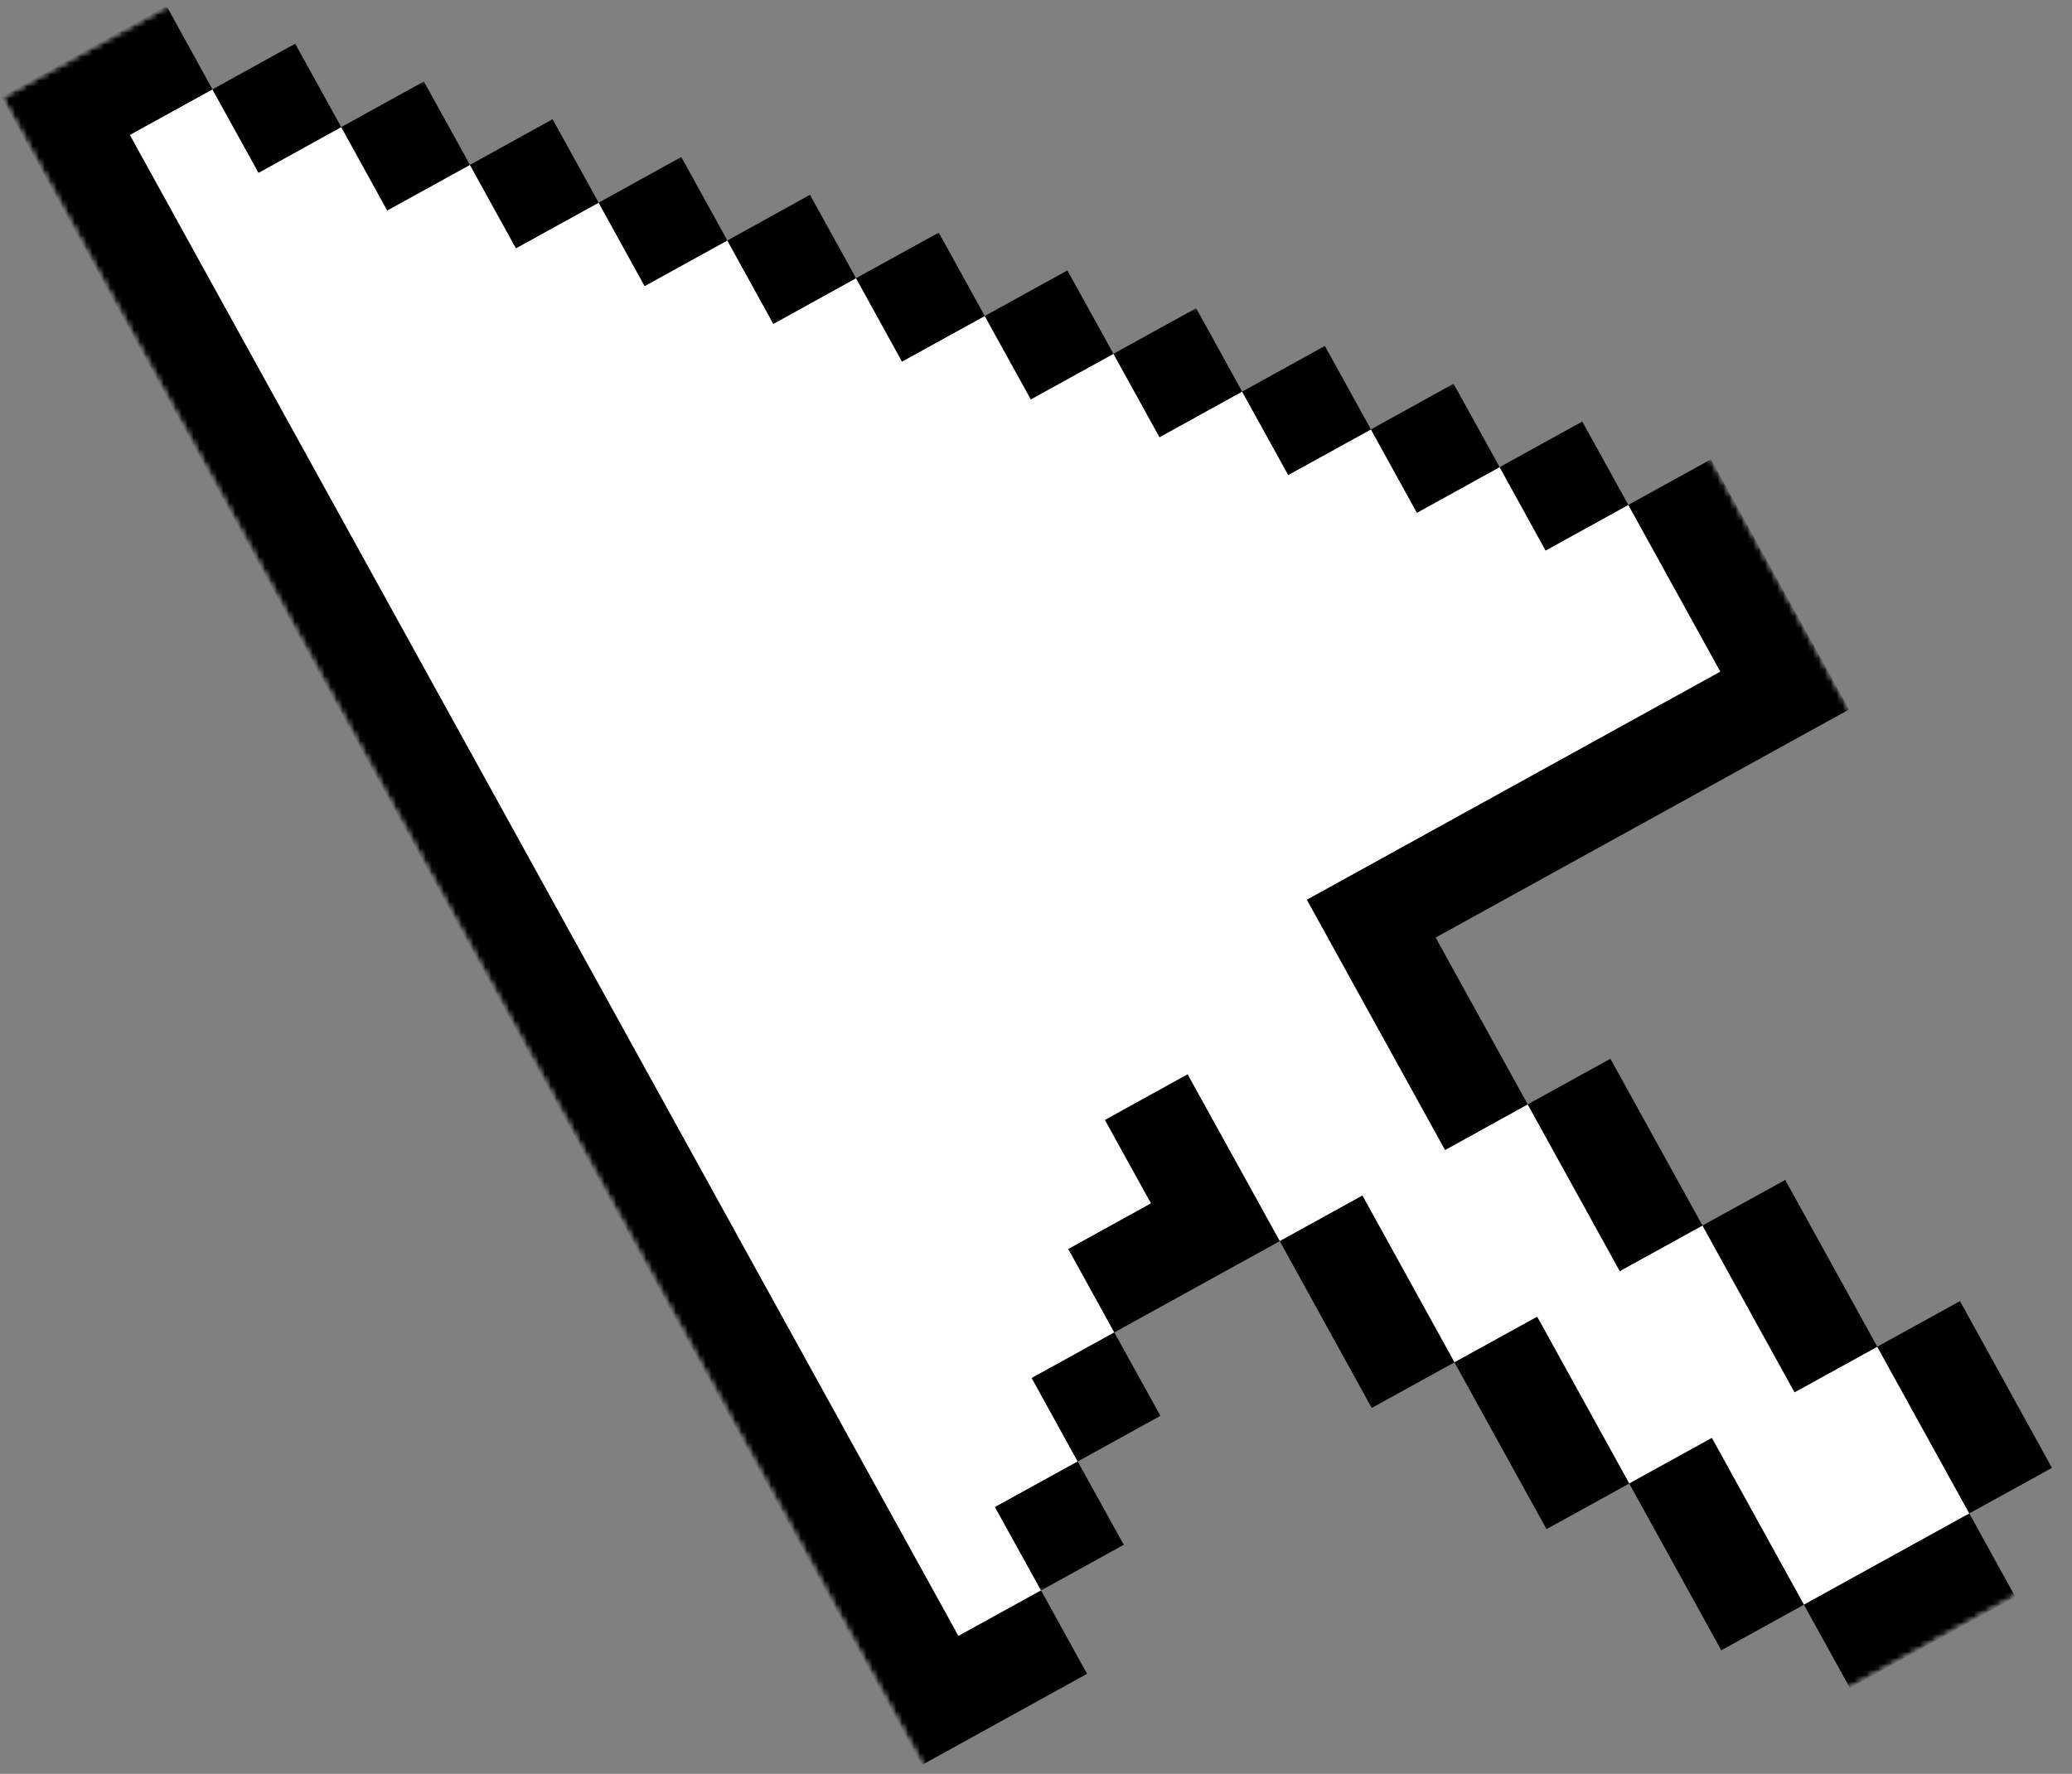 <svg width="348" height="298" viewBox="0 0 348 298" fill="none" xmlns="http://www.w3.org/2000/svg">
<rect x="0" y="0" width="348" height="298" fill="#808080" stroke="none"/>
<mask id="mask0_2077_1461" style="mask-type:luminance" maskUnits="userSpaceOnUse" x="21" y="13" width="314" height="263">
<path d="M21.162 13.462H334.463V275.957H21.162V13.462Z" fill="white"/>
</mask>
<g mask="url(#mask0_2077_1461)">
<mask id="mask1_2077_1461" style="mask-type:luminance" maskUnits="userSpaceOnUse" x="0" y="-92" width="381" height="445">
<path d="M0.191 16.304L194.731 -91.062L380.29 245.21L185.767 352.559L0.191 16.304Z" fill="white"/>
</mask>
<g mask="url(#mask1_2077_1461)">
<mask id="mask2_2077_1461" style="mask-type:luminance" maskUnits="userSpaceOnUse" x="0" y="-92" width="381" height="445">
<path d="M0.191 16.303L194.73 -91.064L380.289 245.209L185.767 352.558L0.191 16.303Z" fill="white"/>
</mask>
<g mask="url(#mask2_2077_1461)">
<mask id="mask3_2077_1461" style="mask-type:luminance" maskUnits="userSpaceOnUse" x="0" y="-92" width="381" height="445">
<path d="M0.19 16.302L194.73 -91.064L380.289 245.208L185.766 352.557L0.19 16.302Z" fill="white"/>
</mask>
<g mask="url(#mask3_2077_1461)">
<path d="M219.505 151.155C233.413 143.481 275.057 120.509 288.949 112.835C280.647 97.802 281.788 99.87 273.486 84.82L259.593 92.477L251.87 78.469L237.978 86.143L230.255 72.135L216.362 79.792L208.623 65.784L194.747 73.441L187.007 59.433L173.132 67.091L165.392 53.083L151.499 60.74L143.776 46.732L129.884 54.406L122.161 40.398L108.269 48.055L100.545 34.047L86.653 41.704L78.93 27.697L65.038 35.354L57.314 21.346L43.422 29.02L35.682 15.012L21.79 22.669C22.964 24.786 158.065 269.585 160.959 274.844L174.852 267.187L167.112 253.179L181.004 245.522L173.28 231.497L187.156 223.84L179.433 209.832L193.325 202.159L185.585 188.151L199.46 180.493C207.763 195.527 206.638 193.476 214.94 208.509L228.816 200.852C237.118 215.885 235.977 213.835 244.279 228.868L258.171 221.211C266.473 236.244 265.332 234.193 273.634 249.226L287.51 241.569C293.1 251.691 297.4 259.464 302.973 269.585C313.029 264.045 320.702 259.794 330.758 254.254C325.168 244.133 320.884 236.376 315.294 226.238L301.402 233.895C293.1 218.862 294.241 220.929 285.939 205.88L272.047 213.537C263.745 198.504 264.886 200.571 256.584 185.521L242.708 193.195C240.045 188.366 222.167 155.967 219.505 151.155Z" fill="white"/>
</g>
</g>
</g>
</g>
<mask id="mask4_2077_1461" style="mask-type:luminance" maskUnits="userSpaceOnUse" x="-1" y="0" width="188" height="298">
<path d="M-0.008 0.76H186.279V297.125H-0.008V0.76Z" fill="white"/>
</mask>
<g mask="url(#mask4_2077_1461)">
<mask id="mask5_2077_1461" style="mask-type:luminance" maskUnits="userSpaceOnUse" x="0" y="-92" width="381" height="445">
<path d="M0.191 16.304L194.731 -91.062L380.29 245.21L185.767 352.559L0.191 16.304Z" fill="white"/>
</mask>
<g mask="url(#mask5_2077_1461)">
<mask id="mask6_2077_1461" style="mask-type:luminance" maskUnits="userSpaceOnUse" x="0" y="-92" width="381" height="445">
<path d="M0.192 16.303L194.731 -91.064L380.29 245.209L185.768 352.558L0.192 16.303Z" fill="white"/>
</mask>
<g mask="url(#mask6_2077_1461)">
<mask id="mask7_2077_1461" style="mask-type:luminance" maskUnits="userSpaceOnUse" x="0" y="-92" width="381" height="445">
<path d="M0.192 16.302L194.732 -91.064L380.291 245.208L185.768 352.557L0.192 16.302Z" fill="white"/>
</mask>
<g mask="url(#mask7_2077_1461)">
<path d="M21.791 22.668L35.684 15.011L27.96 0.986C17.905 6.543 10.231 10.777 0.192 16.317C4.459 24.074 152.212 291.795 154.808 296.525C164.847 290.984 172.537 286.734 182.576 281.194L174.853 267.186L160.961 274.843C158.066 269.584 22.965 24.785 21.791 22.668Z" fill="black"/>
</g>
</g>
</g>
</g>
<mask id="mask8_2077_1461" style="mask-type:luminance" maskUnits="userSpaceOnUse" x="165" y="242" width="26" height="26">
<path d="M165.11 242.086H190.513V267.489H165.11V242.086Z" fill="white"/>
</mask>
<g mask="url(#mask8_2077_1461)">
<mask id="mask9_2077_1461" style="mask-type:luminance" maskUnits="userSpaceOnUse" x="0" y="-92" width="381" height="445">
<path d="M0.191 16.305L194.731 -91.061L380.29 245.211L185.767 352.56L0.191 16.305Z" fill="white"/>
</mask>
<g mask="url(#mask9_2077_1461)">
<mask id="mask10_2077_1461" style="mask-type:luminance" maskUnits="userSpaceOnUse" x="0" y="-92" width="381" height="445">
<path d="M0.192 16.304L194.731 -91.062L380.29 245.21L185.768 352.559L0.192 16.304Z" fill="white"/>
</mask>
<g mask="url(#mask10_2077_1461)">
<mask id="mask11_2077_1461" style="mask-type:luminance" maskUnits="userSpaceOnUse" x="0" y="-92" width="381" height="445">
<path d="M0.192 16.303L194.732 -91.064L380.291 245.209L185.768 352.558L0.192 16.303Z" fill="white"/>
</mask>
<g mask="url(#mask11_2077_1461)">
<path d="M174.853 267.189L188.745 259.515L181.005 245.523L167.113 253.181L174.853 267.189Z" fill="black"/>
</g>
</g>
</g>
</g>
<mask id="mask12_2077_1461" style="mask-type:luminance" maskUnits="userSpaceOnUse" x="169" y="220" width="30" height="27">
<path d="M169.345 220.919H198.981V246.322H169.345V220.919Z" fill="white"/>
</mask>
<g mask="url(#mask12_2077_1461)">
<mask id="mask13_2077_1461" style="mask-type:luminance" maskUnits="userSpaceOnUse" x="0" y="-92" width="381" height="445">
<path d="M0.191 16.308L194.731 -91.059L380.29 245.214L185.767 352.563L0.191 16.308Z" fill="white"/>
</mask>
<g mask="url(#mask13_2077_1461)">
<mask id="mask14_2077_1461" style="mask-type:luminance" maskUnits="userSpaceOnUse" x="0" y="-92" width="381" height="445">
<path d="M0.192 16.307L194.731 -91.06L380.29 245.213L185.768 352.562L0.192 16.307Z" fill="white"/>
</mask>
<g mask="url(#mask14_2077_1461)">
<mask id="mask15_2077_1461" style="mask-type:luminance" maskUnits="userSpaceOnUse" x="0" y="-92" width="381" height="445">
<path d="M0.192 16.306L194.732 -91.061L380.291 245.212L185.768 352.561L0.192 16.306Z" fill="white"/>
</mask>
<g mask="url(#mask15_2077_1461)">
<path d="M181.004 245.526L194.896 237.853L187.156 223.845L173.281 231.502L181.004 245.526Z" fill="black"/>
</g>
</g>
</g>
</g>
<mask id="mask16_2077_1461" style="mask-type:luminance" maskUnits="userSpaceOnUse" x="177" y="178" width="39" height="48">
<path d="M177.811 178.581H215.915V225.153H177.811V178.581Z" fill="white"/>
</mask>
<g mask="url(#mask16_2077_1461)">
<mask id="mask17_2077_1461" style="mask-type:luminance" maskUnits="userSpaceOnUse" x="0" y="-92" width="381" height="445">
<path d="M0.191 16.306L194.73 -91.061L380.289 245.212L185.767 352.561L0.191 16.306Z" fill="white"/>
</mask>
<g mask="url(#mask17_2077_1461)">
<mask id="mask18_2077_1461" style="mask-type:luminance" maskUnits="userSpaceOnUse" x="0" y="-92" width="381" height="445">
<path d="M0.191 16.305L194.731 -91.061L380.29 245.211L185.767 352.56L0.191 16.305Z" fill="white"/>
</mask>
<g mask="url(#mask18_2077_1461)">
<mask id="mask19_2077_1461" style="mask-type:luminance" maskUnits="userSpaceOnUse" x="0" y="-92" width="381" height="445">
<path d="M0.192 16.304L194.731 -91.062L380.29 245.21L185.768 352.559L0.192 16.304Z" fill="white"/>
</mask>
<g mask="url(#mask19_2077_1461)">
<path d="M199.46 180.495L185.585 188.152L193.325 202.16L179.433 209.834L187.156 223.842C197.211 218.302 204.885 214.051 214.94 208.511C206.638 193.478 207.763 195.528 199.46 180.495Z" fill="black"/>
</g>
</g>
</g>
</g>
<mask id="mask20_2077_1461" style="mask-type:luminance" maskUnits="userSpaceOnUse" x="211" y="199" width="35" height="39">
<path d="M211.683 199.749H245.553V237.853H211.683V199.749Z" fill="white"/>
</mask>
<g mask="url(#mask20_2077_1461)">
<mask id="mask21_2077_1461" style="mask-type:luminance" maskUnits="userSpaceOnUse" x="0" y="-92" width="381" height="445">
<path d="M0.192 16.308L194.731 -91.059L380.29 245.214L185.768 352.563L0.192 16.308Z" fill="white"/>
</mask>
<g mask="url(#mask21_2077_1461)">
<mask id="mask22_2077_1461" style="mask-type:luminance" maskUnits="userSpaceOnUse" x="0" y="-92" width="381" height="445">
<path d="M0.191 16.307L194.731 -91.06L380.29 245.213L185.767 352.562L0.191 16.307Z" fill="white"/>
</mask>
<g mask="url(#mask22_2077_1461)">
<mask id="mask23_2077_1461" style="mask-type:luminance" maskUnits="userSpaceOnUse" x="0" y="-92" width="381" height="445">
<path d="M0.191 16.306L194.73 -91.061L380.289 245.212L185.767 352.561L0.191 16.306Z" fill="white"/>
</mask>
<g mask="url(#mask23_2077_1461)">
<path d="M228.816 200.857L214.94 208.515C223.226 223.564 222.101 221.497 230.387 236.53L244.279 228.873C235.977 213.84 237.118 215.891 228.816 200.857Z" fill="black"/>
</g>
</g>
</g>
</g>
<mask id="mask24_2077_1461" style="mask-type:luminance" maskUnits="userSpaceOnUse" x="254" y="174" width="34" height="43">
<path d="M254.02 174.347H287.89V216.685H254.02V174.347Z" fill="white"/>
</mask>
<g mask="url(#mask24_2077_1461)">
<mask id="mask25_2077_1461" style="mask-type:luminance" maskUnits="userSpaceOnUse" x="0" y="-92" width="381" height="445">
<path d="M0.191 16.308L194.731 -91.059L380.29 245.214L185.767 352.563L0.191 16.308Z" fill="white"/>
</mask>
<g mask="url(#mask25_2077_1461)">
<mask id="mask26_2077_1461" style="mask-type:luminance" maskUnits="userSpaceOnUse" x="0" y="-92" width="381" height="445">
<path d="M0.192 16.307L194.731 -91.06L380.29 245.213L185.768 352.562L0.192 16.307Z" fill="white"/>
</mask>
<g mask="url(#mask26_2077_1461)">
<mask id="mask27_2077_1461" style="mask-type:luminance" maskUnits="userSpaceOnUse" x="0" y="-92" width="381" height="445">
<path d="M0.192 16.306L194.732 -91.061L380.291 245.212L185.768 352.561L0.192 16.306Z" fill="white"/>
</mask>
<g mask="url(#mask27_2077_1461)">
<path d="M272.047 213.54L285.939 205.883C277.637 190.85 278.778 192.9 270.476 177.867L256.584 185.524C264.886 200.574 263.745 198.507 272.047 213.54Z" fill="black"/>
</g>
</g>
</g>
</g>
<mask id="mask28_2077_1461" style="mask-type:luminance" maskUnits="userSpaceOnUse" x="241" y="220" width="35" height="40">
<path d="M241.318 220.919H275.188V259.023H241.318V220.919Z" fill="white"/>
</mask>
<g mask="url(#mask28_2077_1461)">
<mask id="mask29_2077_1461" style="mask-type:luminance" maskUnits="userSpaceOnUse" x="0" y="-92" width="381" height="445">
<path d="M0.191 16.308L194.73 -91.059L380.289 245.214L185.767 352.563L0.191 16.308Z" fill="white"/>
</mask>
<g mask="url(#mask29_2077_1461)">
<mask id="mask30_2077_1461" style="mask-type:luminance" maskUnits="userSpaceOnUse" x="0" y="-92" width="381" height="445">
<path d="M0.191 16.307L194.731 -91.06L380.29 245.213L185.767 352.562L0.191 16.307Z" fill="white"/>
</mask>
<g mask="url(#mask30_2077_1461)">
<mask id="mask31_2077_1461" style="mask-type:luminance" maskUnits="userSpaceOnUse" x="0" y="-92" width="381" height="445">
<path d="M0.192 16.306L194.731 -91.061L380.29 245.212L185.768 352.561L0.192 16.306Z" fill="white"/>
</mask>
<g mask="url(#mask31_2077_1461)">
<path d="M258.171 221.215L244.279 228.872C252.581 243.922 251.44 241.855 259.742 256.888L273.634 249.231C265.332 234.197 266.473 236.248 258.171 221.215Z" fill="black"/>
</g>
</g>
</g>
</g>
<mask id="mask32_2077_1461" style="mask-type:luminance" maskUnits="userSpaceOnUse" x="283" y="195" width="35" height="43">
<path d="M283.657 195.517H317.527V237.855H283.657V195.517Z" fill="white"/>
</mask>
<g mask="url(#mask32_2077_1461)">
<mask id="mask33_2077_1461" style="mask-type:luminance" maskUnits="userSpaceOnUse" x="0" y="-92" width="381" height="445">
<path d="M0.191 16.308L194.731 -91.059L380.29 245.214L185.767 352.563L0.191 16.308Z" fill="white"/>
</mask>
<g mask="url(#mask33_2077_1461)">
<mask id="mask34_2077_1461" style="mask-type:luminance" maskUnits="userSpaceOnUse" x="0" y="-92" width="381" height="445">
<path d="M0.192 16.307L194.731 -91.06L380.29 245.213L185.768 352.562L0.192 16.307Z" fill="white"/>
</mask>
<g mask="url(#mask34_2077_1461)">
<mask id="mask35_2077_1461" style="mask-type:luminance" maskUnits="userSpaceOnUse" x="0" y="-92" width="381" height="445">
<path d="M0.192 16.306L194.732 -91.061L380.291 245.212L185.768 352.561L0.192 16.306Z" fill="white"/>
</mask>
<g mask="url(#mask35_2077_1461)">
<path d="M301.404 233.901L315.296 226.243C306.994 211.21 308.118 213.261 299.833 198.228L285.94 205.885C294.243 220.935 293.101 218.867 301.404 233.901Z" fill="black"/>
</g>
</g>
</g>
</g>
<mask id="mask36_2077_1461" style="mask-type:luminance" maskUnits="userSpaceOnUse" x="270" y="237" width="35" height="44">
<path d="M270.955 237.854H304.825V280.191H270.955V237.854Z" fill="white"/>
</mask>
<g mask="url(#mask36_2077_1461)">
<mask id="mask37_2077_1461" style="mask-type:luminance" maskUnits="userSpaceOnUse" x="0" y="-92" width="381" height="445">
<path d="M0.191 16.308L194.731 -91.059L380.29 245.214L185.767 352.563L0.191 16.308Z" fill="white"/>
</mask>
<g mask="url(#mask37_2077_1461)">
<mask id="mask38_2077_1461" style="mask-type:luminance" maskUnits="userSpaceOnUse" x="0" y="-92" width="381" height="445">
<path d="M0.192 16.307L194.731 -91.06L380.29 245.213L185.768 352.562L0.192 16.307Z" fill="white"/>
</mask>
<g mask="url(#mask38_2077_1461)">
<mask id="mask39_2077_1461" style="mask-type:luminance" maskUnits="userSpaceOnUse" x="0" y="-92" width="381" height="445">
<path d="M0.192 16.306L194.732 -91.061L380.291 245.212L185.768 352.561L0.192 16.306Z" fill="white"/>
</mask>
<g mask="url(#mask39_2077_1461)">
<path d="M287.511 241.572L273.636 249.229C279.226 259.367 283.509 267.124 289.099 277.245L302.975 269.588C297.401 259.467 293.101 251.694 287.511 241.572Z" fill="black"/>
</g>
</g>
</g>
</g>
<mask id="mask40_2077_1461" style="mask-type:luminance" maskUnits="userSpaceOnUse" x="313" y="216" width="35" height="39">
<path d="M313.294 216.684H347.164V254.788H313.294V216.684Z" fill="white"/>
</mask>
<g mask="url(#mask40_2077_1461)">
<mask id="mask41_2077_1461" style="mask-type:luminance" maskUnits="userSpaceOnUse" x="0" y="-92" width="381" height="445">
<path d="M0.191 16.305L194.731 -91.061L380.29 245.211L185.767 352.56L0.191 16.305Z" fill="white"/>
</mask>
<g mask="url(#mask41_2077_1461)">
<mask id="mask42_2077_1461" style="mask-type:luminance" maskUnits="userSpaceOnUse" x="0" y="-92" width="381" height="445">
<path d="M0.191 16.304L194.73 -91.062L380.289 245.21L185.767 352.559L0.191 16.304Z" fill="white"/>
</mask>
<g mask="url(#mask42_2077_1461)">
<mask id="mask43_2077_1461" style="mask-type:luminance" maskUnits="userSpaceOnUse" x="0" y="-92" width="381" height="445">
<path d="M0.19 16.303L194.73 -91.064L380.289 245.209L185.766 352.558L0.19 16.303Z" fill="white"/>
</mask>
<g mask="url(#mask43_2077_1461)">
<path d="M330.757 254.255L344.633 246.598C339.059 236.476 334.776 228.703 329.186 218.582L315.294 226.239C320.884 236.377 325.167 244.134 330.757 254.255Z" fill="black"/>
</g>
</g>
</g>
</g>
<mask id="mask44_2077_1461" style="mask-type:luminance" maskUnits="userSpaceOnUse" x="300" y="250" width="39" height="35">
<path d="M300.593 250.556H338.697V284.426H300.593V250.556Z" fill="white"/>
</mask>
<g mask="url(#mask44_2077_1461)">
<mask id="mask45_2077_1461" style="mask-type:luminance" maskUnits="userSpaceOnUse" x="0" y="-92" width="381" height="445">
<path d="M0.192 16.308L194.731 -91.059L380.29 245.214L185.768 352.563L0.192 16.308Z" fill="white"/>
</mask>
<g mask="url(#mask45_2077_1461)">
<mask id="mask46_2077_1461" style="mask-type:luminance" maskUnits="userSpaceOnUse" x="0" y="-92" width="381" height="445">
<path d="M0.191 16.307L194.731 -91.06L380.29 245.213L185.767 352.562L0.191 16.307Z" fill="white"/>
</mask>
<g mask="url(#mask46_2077_1461)">
<mask id="mask47_2077_1461" style="mask-type:luminance" maskUnits="userSpaceOnUse" x="0" y="-92" width="381" height="445">
<path d="M0.191 16.306L194.73 -91.061L380.289 245.212L185.767 352.561L0.191 16.306Z" fill="white"/>
</mask>
<g mask="url(#mask47_2077_1461)">
<path d="M302.973 269.589L310.713 283.597C320.752 278.056 328.442 273.806 338.481 268.266L330.757 254.258C320.702 259.798 313.028 264.048 302.973 269.589Z" fill="black"/>
</g>
</g>
</g>
</g>
<mask id="mask48_2077_1461" style="mask-type:luminance" maskUnits="userSpaceOnUse" x="55" y="13" width="26" height="26">
<path d="M55.03 13.462H80.433V38.865H55.03V13.462Z" fill="white"/>
</mask>
<g mask="url(#mask48_2077_1461)">
<mask id="mask49_2077_1461" style="mask-type:luminance" maskUnits="userSpaceOnUse" x="0" y="-92" width="381" height="445">
<path d="M0.189 16.304L194.729 -91.062L380.288 245.21L185.765 352.559L0.189 16.304Z" fill="white"/>
</mask>
<g mask="url(#mask49_2077_1461)">
<mask id="mask50_2077_1461" style="mask-type:luminance" maskUnits="userSpaceOnUse" x="0" y="-92" width="381" height="445">
<path d="M0.19 16.303L194.729 -91.064L380.288 245.209L185.766 352.558L0.19 16.303Z" fill="white"/>
</mask>
<g mask="url(#mask50_2077_1461)">
<mask id="mask51_2077_1461" style="mask-type:luminance" maskUnits="userSpaceOnUse" x="0" y="-92" width="381" height="445">
<path d="M0.19 16.302L194.73 -91.064L380.289 245.208L185.766 352.557L0.19 16.302Z" fill="white"/>
</mask>
<g mask="url(#mask51_2077_1461)">
<path d="M78.93 27.696L71.19 13.688L57.314 21.346L65.037 35.354L78.93 27.696Z" fill="black"/>
</g>
</g>
</g>
</g>
<mask id="mask52_2077_1461" style="mask-type:luminance" maskUnits="userSpaceOnUse" x="33" y="4" width="27" height="27">
<path d="M33.864 4.996H59.267V30.399H33.864V4.996Z" fill="white"/>
</mask>
<g mask="url(#mask52_2077_1461)">
<mask id="mask53_2077_1461" style="mask-type:luminance" maskUnits="userSpaceOnUse" x="0" y="-92" width="381" height="445">
<path d="M0.191 16.308L194.731 -91.059L380.29 245.214L185.767 352.563L0.191 16.308Z" fill="white"/>
</mask>
<g mask="url(#mask53_2077_1461)">
<mask id="mask54_2077_1461" style="mask-type:luminance" maskUnits="userSpaceOnUse" x="0" y="-92" width="381" height="445">
<path d="M0.191 16.307L194.73 -91.06L380.289 245.213L185.767 352.562L0.191 16.307Z" fill="white"/>
</mask>
<g mask="url(#mask54_2077_1461)">
<mask id="mask55_2077_1461" style="mask-type:luminance" maskUnits="userSpaceOnUse" x="0" y="-92" width="381" height="445">
<path d="M0.19 16.306L194.73 -91.061L380.289 245.212L185.766 352.561L0.19 16.306Z" fill="white"/>
</mask>
<g mask="url(#mask55_2077_1461)">
<path d="M57.314 21.349L49.574 7.341L35.682 15.015L43.422 29.023L57.314 21.349Z" fill="black"/>
</g>
</g>
</g>
</g>
<mask id="mask56_2077_1461" style="mask-type:luminance" maskUnits="userSpaceOnUse" x="76" y="17" width="26" height="27">
<path d="M76.201 17.698H101.603V43.101H76.201V17.698Z" fill="white"/>
</mask>
<g mask="url(#mask56_2077_1461)">
<mask id="mask57_2077_1461" style="mask-type:luminance" maskUnits="userSpaceOnUse" x="0" y="-92" width="381" height="445">
<path d="M0.191 16.308L194.731 -91.059L380.29 245.214L185.767 352.563L0.191 16.308Z" fill="white"/>
</mask>
<g mask="url(#mask57_2077_1461)">
<mask id="mask58_2077_1461" style="mask-type:luminance" maskUnits="userSpaceOnUse" x="0" y="-92" width="381" height="445">
<path d="M0.192 16.307L194.731 -91.06L380.29 245.213L185.768 352.562L0.192 16.307Z" fill="white"/>
</mask>
<g mask="url(#mask58_2077_1461)">
<mask id="mask59_2077_1461" style="mask-type:luminance" maskUnits="userSpaceOnUse" x="0" y="-92" width="381" height="445">
<path d="M0.192 16.306L194.732 -91.061L380.291 245.212L185.768 352.561L0.192 16.306Z" fill="white"/>
</mask>
<g mask="url(#mask59_2077_1461)">
<path d="M100.546 34.052L92.806 20.027L78.931 27.701L86.654 41.709L100.546 34.052Z" fill="black"/>
</g>
</g>
</g>
</g>
<mask id="mask60_2077_1461" style="mask-type:luminance" maskUnits="userSpaceOnUse" x="97" y="26" width="26" height="26">
<path d="M97.371 26.163H122.773V51.566H97.371V26.163Z" fill="white"/>
</mask>
<g mask="url(#mask60_2077_1461)">
<mask id="mask61_2077_1461" style="mask-type:luminance" maskUnits="userSpaceOnUse" x="0" y="-92" width="381" height="445">
<path d="M0.191 16.304L194.731 -91.062L380.29 245.21L185.767 352.559L0.191 16.304Z" fill="white"/>
</mask>
<g mask="url(#mask61_2077_1461)">
<mask id="mask62_2077_1461" style="mask-type:luminance" maskUnits="userSpaceOnUse" x="0" y="-92" width="381" height="445">
<path d="M0.191 16.303L194.73 -91.064L380.289 245.209L185.767 352.558L0.191 16.303Z" fill="white"/>
</mask>
<g mask="url(#mask62_2077_1461)">
<mask id="mask63_2077_1461" style="mask-type:luminance" maskUnits="userSpaceOnUse" x="0" y="-92" width="381" height="445">
<path d="M0.19 16.302L194.73 -91.064L380.289 245.208L185.766 352.557L0.19 16.302Z" fill="white"/>
</mask>
<g mask="url(#mask63_2077_1461)">
<path d="M122.159 40.398L114.42 26.374L100.544 34.048L108.267 48.056L122.159 40.398Z" fill="black"/>
</g>
</g>
</g>
</g>
<mask id="mask64_2077_1461" style="mask-type:luminance" maskUnits="userSpaceOnUse" x="118" y="30" width="26" height="26">
<path d="M118.539 30.398H143.941V55.801H118.539V30.398Z" fill="white"/>
</mask>
<g mask="url(#mask64_2077_1461)">
<mask id="mask65_2077_1461" style="mask-type:luminance" maskUnits="userSpaceOnUse" x="0" y="-92" width="381" height="445">
<path d="M0.191 16.308L194.731 -91.059L380.29 245.214L185.767 352.563L0.191 16.308Z" fill="white"/>
</mask>
<g mask="url(#mask65_2077_1461)">
<mask id="mask66_2077_1461" style="mask-type:luminance" maskUnits="userSpaceOnUse" x="0" y="-92" width="381" height="445">
<path d="M0.192 16.307L194.731 -91.06L380.29 245.213L185.768 352.562L0.192 16.307Z" fill="white"/>
</mask>
<g mask="url(#mask66_2077_1461)">
<mask id="mask67_2077_1461" style="mask-type:luminance" maskUnits="userSpaceOnUse" x="0" y="-92" width="381" height="445">
<path d="M0.192 16.306L194.732 -91.061L380.291 245.212L185.768 352.561L0.192 16.306Z" fill="white"/>
</mask>
<g mask="url(#mask67_2077_1461)">
<path d="M143.778 46.736L136.038 32.728L122.162 40.402L129.885 54.41L143.778 46.736Z" fill="black"/>
</g>
</g>
</g>
</g>
<mask id="mask68_2077_1461" style="mask-type:luminance" maskUnits="userSpaceOnUse" x="139" y="38" width="31" height="27">
<path d="M139.708 38.864H169.344V64.267H139.708V38.864Z" fill="white"/>
</mask>
<g mask="url(#mask68_2077_1461)">
<mask id="mask69_2077_1461" style="mask-type:luminance" maskUnits="userSpaceOnUse" x="0" y="-92" width="381" height="445">
<path d="M0.191 16.304L194.731 -91.062L380.29 245.21L185.767 352.559L0.191 16.304Z" fill="white"/>
</mask>
<g mask="url(#mask69_2077_1461)">
<mask id="mask70_2077_1461" style="mask-type:luminance" maskUnits="userSpaceOnUse" x="0" y="-92" width="381" height="445">
<path d="M0.192 16.303L194.731 -91.064L380.29 245.209L185.768 352.558L0.192 16.303Z" fill="white"/>
</mask>
<g mask="url(#mask70_2077_1461)">
<mask id="mask71_2077_1461" style="mask-type:luminance" maskUnits="userSpaceOnUse" x="0" y="-92" width="381" height="445">
<path d="M0.192 16.302L194.732 -91.064L380.291 245.208L185.768 352.557L0.192 16.302Z" fill="white"/>
</mask>
<g mask="url(#mask71_2077_1461)">
<path d="M165.392 53.084L157.669 39.076L143.777 46.733L151.5 60.741L165.392 53.084Z" fill="black"/>
</g>
</g>
</g>
</g>
<mask id="mask72_2077_1461" style="mask-type:luminance" maskUnits="userSpaceOnUse" x="165" y="43" width="26" height="26">
<path d="M165.11 43.1H190.513V68.502H165.11V43.1Z" fill="white"/>
</mask>
<g mask="url(#mask72_2077_1461)">
<mask id="mask73_2077_1461" style="mask-type:luminance" maskUnits="userSpaceOnUse" x="0" y="-92" width="381" height="445">
<path d="M0.191 16.307L194.731 -91.06L380.29 245.213L185.767 352.562L0.191 16.307Z" fill="white"/>
</mask>
<g mask="url(#mask73_2077_1461)">
<mask id="mask74_2077_1461" style="mask-type:luminance" maskUnits="userSpaceOnUse" x="0" y="-92" width="381" height="445">
<path d="M0.192 16.306L194.731 -91.061L380.29 245.212L185.768 352.561L0.192 16.306Z" fill="white"/>
</mask>
<g mask="url(#mask74_2077_1461)">
<mask id="mask75_2077_1461" style="mask-type:luminance" maskUnits="userSpaceOnUse" x="0" y="-92" width="381" height="445">
<path d="M0.192 16.305L194.732 -91.061L380.291 245.211L185.768 352.56L0.192 16.305Z" fill="white"/>
</mask>
<g mask="url(#mask75_2077_1461)">
<path d="M187.008 59.437L179.268 45.429L165.392 53.086L173.132 67.094L187.008 59.437Z" fill="black"/>
</g>
</g>
</g>
</g>
<mask id="mask76_2077_1461" style="mask-type:luminance" maskUnits="userSpaceOnUse" x="186" y="51" width="26" height="26">
<path d="M186.28 51.566H211.683V76.969H186.28V51.566Z" fill="white"/>
</mask>
<g mask="url(#mask76_2077_1461)">
<mask id="mask77_2077_1461" style="mask-type:luminance" maskUnits="userSpaceOnUse" x="0" y="-92" width="381" height="445">
<path d="M0.191 16.304L194.731 -91.062L380.29 245.21L185.767 352.559L0.191 16.304Z" fill="white"/>
</mask>
<g mask="url(#mask77_2077_1461)">
<mask id="mask78_2077_1461" style="mask-type:luminance" maskUnits="userSpaceOnUse" x="0" y="-92" width="381" height="445">
<path d="M0.191 16.303L194.73 -91.064L380.289 245.209L185.767 352.558L0.191 16.303Z" fill="white"/>
</mask>
<g mask="url(#mask78_2077_1461)">
<mask id="mask79_2077_1461" style="mask-type:luminance" maskUnits="userSpaceOnUse" x="0" y="-92" width="381" height="445">
<path d="M0.19 16.302L194.73 -91.064L380.289 245.208L185.766 352.557L0.19 16.302Z" fill="white"/>
</mask>
<g mask="url(#mask79_2077_1461)">
<path d="M208.622 65.784L200.899 51.776L187.007 59.434L194.747 73.442L208.622 65.784Z" fill="black"/>
</g>
</g>
</g>
</g>
<mask id="mask80_2077_1461" style="mask-type:luminance" maskUnits="userSpaceOnUse" x="207" y="55" width="26" height="27">
<path d="M207.448 55.802H232.851V81.204H207.448V55.802Z" fill="white"/>
</mask>
<g mask="url(#mask80_2077_1461)">
<mask id="mask81_2077_1461" style="mask-type:luminance" maskUnits="userSpaceOnUse" x="0" y="-92" width="381" height="445">
<path d="M0.191 16.308L194.731 -91.059L380.29 245.214L185.767 352.563L0.191 16.308Z" fill="white"/>
</mask>
<g mask="url(#mask81_2077_1461)">
<mask id="mask82_2077_1461" style="mask-type:luminance" maskUnits="userSpaceOnUse" x="0" y="-92" width="381" height="445">
<path d="M0.192 16.307L194.731 -91.06L380.29 245.213L185.768 352.562L0.192 16.307Z" fill="white"/>
</mask>
<g mask="url(#mask82_2077_1461)">
<mask id="mask83_2077_1461" style="mask-type:luminance" maskUnits="userSpaceOnUse" x="0" y="-92" width="381" height="445">
<path d="M0.192 16.306L194.732 -91.061L380.291 245.212L185.768 352.561L0.192 16.306Z" fill="white"/>
</mask>
<g mask="url(#mask83_2077_1461)">
<path d="M230.256 72.141L222.516 58.116L208.624 65.79L216.363 79.798L230.256 72.141Z" fill="black"/>
</g>
</g>
</g>
</g>
<mask id="mask84_2077_1461" style="mask-type:luminance" maskUnits="userSpaceOnUse" x="228" y="64" width="27" height="26">
<path d="M228.617 64.267H254.02V89.669H228.617V64.267Z" fill="white"/>
</mask>
<g mask="url(#mask84_2077_1461)">
<mask id="mask85_2077_1461" style="mask-type:luminance" maskUnits="userSpaceOnUse" x="0" y="-92" width="381" height="445">
<path d="M0.191 16.304L194.731 -91.062L380.29 245.21L185.767 352.559L0.191 16.304Z" fill="white"/>
</mask>
<g mask="url(#mask85_2077_1461)">
<mask id="mask86_2077_1461" style="mask-type:luminance" maskUnits="userSpaceOnUse" x="0" y="-92" width="381" height="445">
<path d="M0.192 16.303L194.731 -91.064L380.29 245.209L185.768 352.558L0.192 16.303Z" fill="white"/>
</mask>
<g mask="url(#mask86_2077_1461)">
<mask id="mask87_2077_1461" style="mask-type:luminance" maskUnits="userSpaceOnUse" x="0" y="-92" width="381" height="445">
<path d="M0.192 16.302L194.732 -91.064L380.291 245.208L185.768 352.557L0.192 16.302Z" fill="white"/>
</mask>
<g mask="url(#mask87_2077_1461)">
<path d="M251.871 78.471L244.131 64.463L230.256 72.137L237.979 86.144L251.871 78.471Z" fill="black"/>
</g>
</g>
</g>
</g>
<mask id="mask88_2077_1461" style="mask-type:luminance" maskUnits="userSpaceOnUse" x="249" y="68" width="27" height="26">
<path d="M249.787 68.503H275.19V93.906H249.787V68.503Z" fill="white"/>
</mask>
<g mask="url(#mask88_2077_1461)">
<mask id="mask89_2077_1461" style="mask-type:luminance" maskUnits="userSpaceOnUse" x="0" y="-92" width="381" height="445">
<path d="M0.191 16.308L194.731 -91.059L380.29 245.214L185.767 352.563L0.191 16.308Z" fill="white"/>
</mask>
<g mask="url(#mask89_2077_1461)">
<mask id="mask90_2077_1461" style="mask-type:luminance" maskUnits="userSpaceOnUse" x="0" y="-92" width="381" height="445">
<path d="M0.191 16.307L194.73 -91.06L380.289 245.213L185.767 352.562L0.191 16.307Z" fill="white"/>
</mask>
<g mask="url(#mask90_2077_1461)">
<mask id="mask91_2077_1461" style="mask-type:luminance" maskUnits="userSpaceOnUse" x="0" y="-92" width="381" height="445">
<path d="M0.19 16.306L194.73 -91.061L380.289 245.212L185.766 352.561L0.19 16.306Z" fill="white"/>
</mask>
<g mask="url(#mask91_2077_1461)">
<path d="M273.485 84.825L265.745 70.817L251.869 78.475L259.593 92.483L273.485 84.825Z" fill="black"/>
</g>
</g>
</g>
</g>
<mask id="mask92_2077_1461" style="mask-type:luminance" maskUnits="userSpaceOnUse" x="215" y="76" width="99" height="120">
<path d="M215.916 76.969H313.293V195.515H215.916V76.969Z" fill="white"/>
</mask>
<g mask="url(#mask92_2077_1461)">
<mask id="mask93_2077_1461" style="mask-type:luminance" maskUnits="userSpaceOnUse" x="0" y="-92" width="381" height="445">
<path d="M0.191 16.304L194.731 -91.062L380.29 245.21L185.767 352.559L0.191 16.304Z" fill="white"/>
</mask>
<g mask="url(#mask93_2077_1461)">
<mask id="mask94_2077_1461" style="mask-type:luminance" maskUnits="userSpaceOnUse" x="0" y="-92" width="381" height="445">
<path d="M0.192 16.303L194.731 -91.064L380.29 245.209L185.768 352.558L0.192 16.303Z" fill="white"/>
</mask>
<g mask="url(#mask94_2077_1461)">
<mask id="mask95_2077_1461" style="mask-type:luminance" maskUnits="userSpaceOnUse" x="0" y="-92" width="381" height="445">
<path d="M0.192 16.302L194.732 -91.064L380.291 245.208L185.768 352.557L0.192 16.302Z" fill="white"/>
</mask>
<g mask="url(#mask95_2077_1461)">
<path d="M273.487 84.821C281.789 99.871 280.648 97.804 288.95 112.837C275.058 120.511 233.415 143.482 219.506 151.156C222.169 155.969 240.047 188.367 242.71 193.196L256.585 185.523C248.283 170.489 249.424 172.54 241.122 157.507C256.238 149.172 295.45 127.523 310.566 119.188C307.903 114.375 290.025 81.977 287.363 77.164L273.487 84.821Z" fill="black"/>
</g>
</g>
</g>
</g>
</svg>
